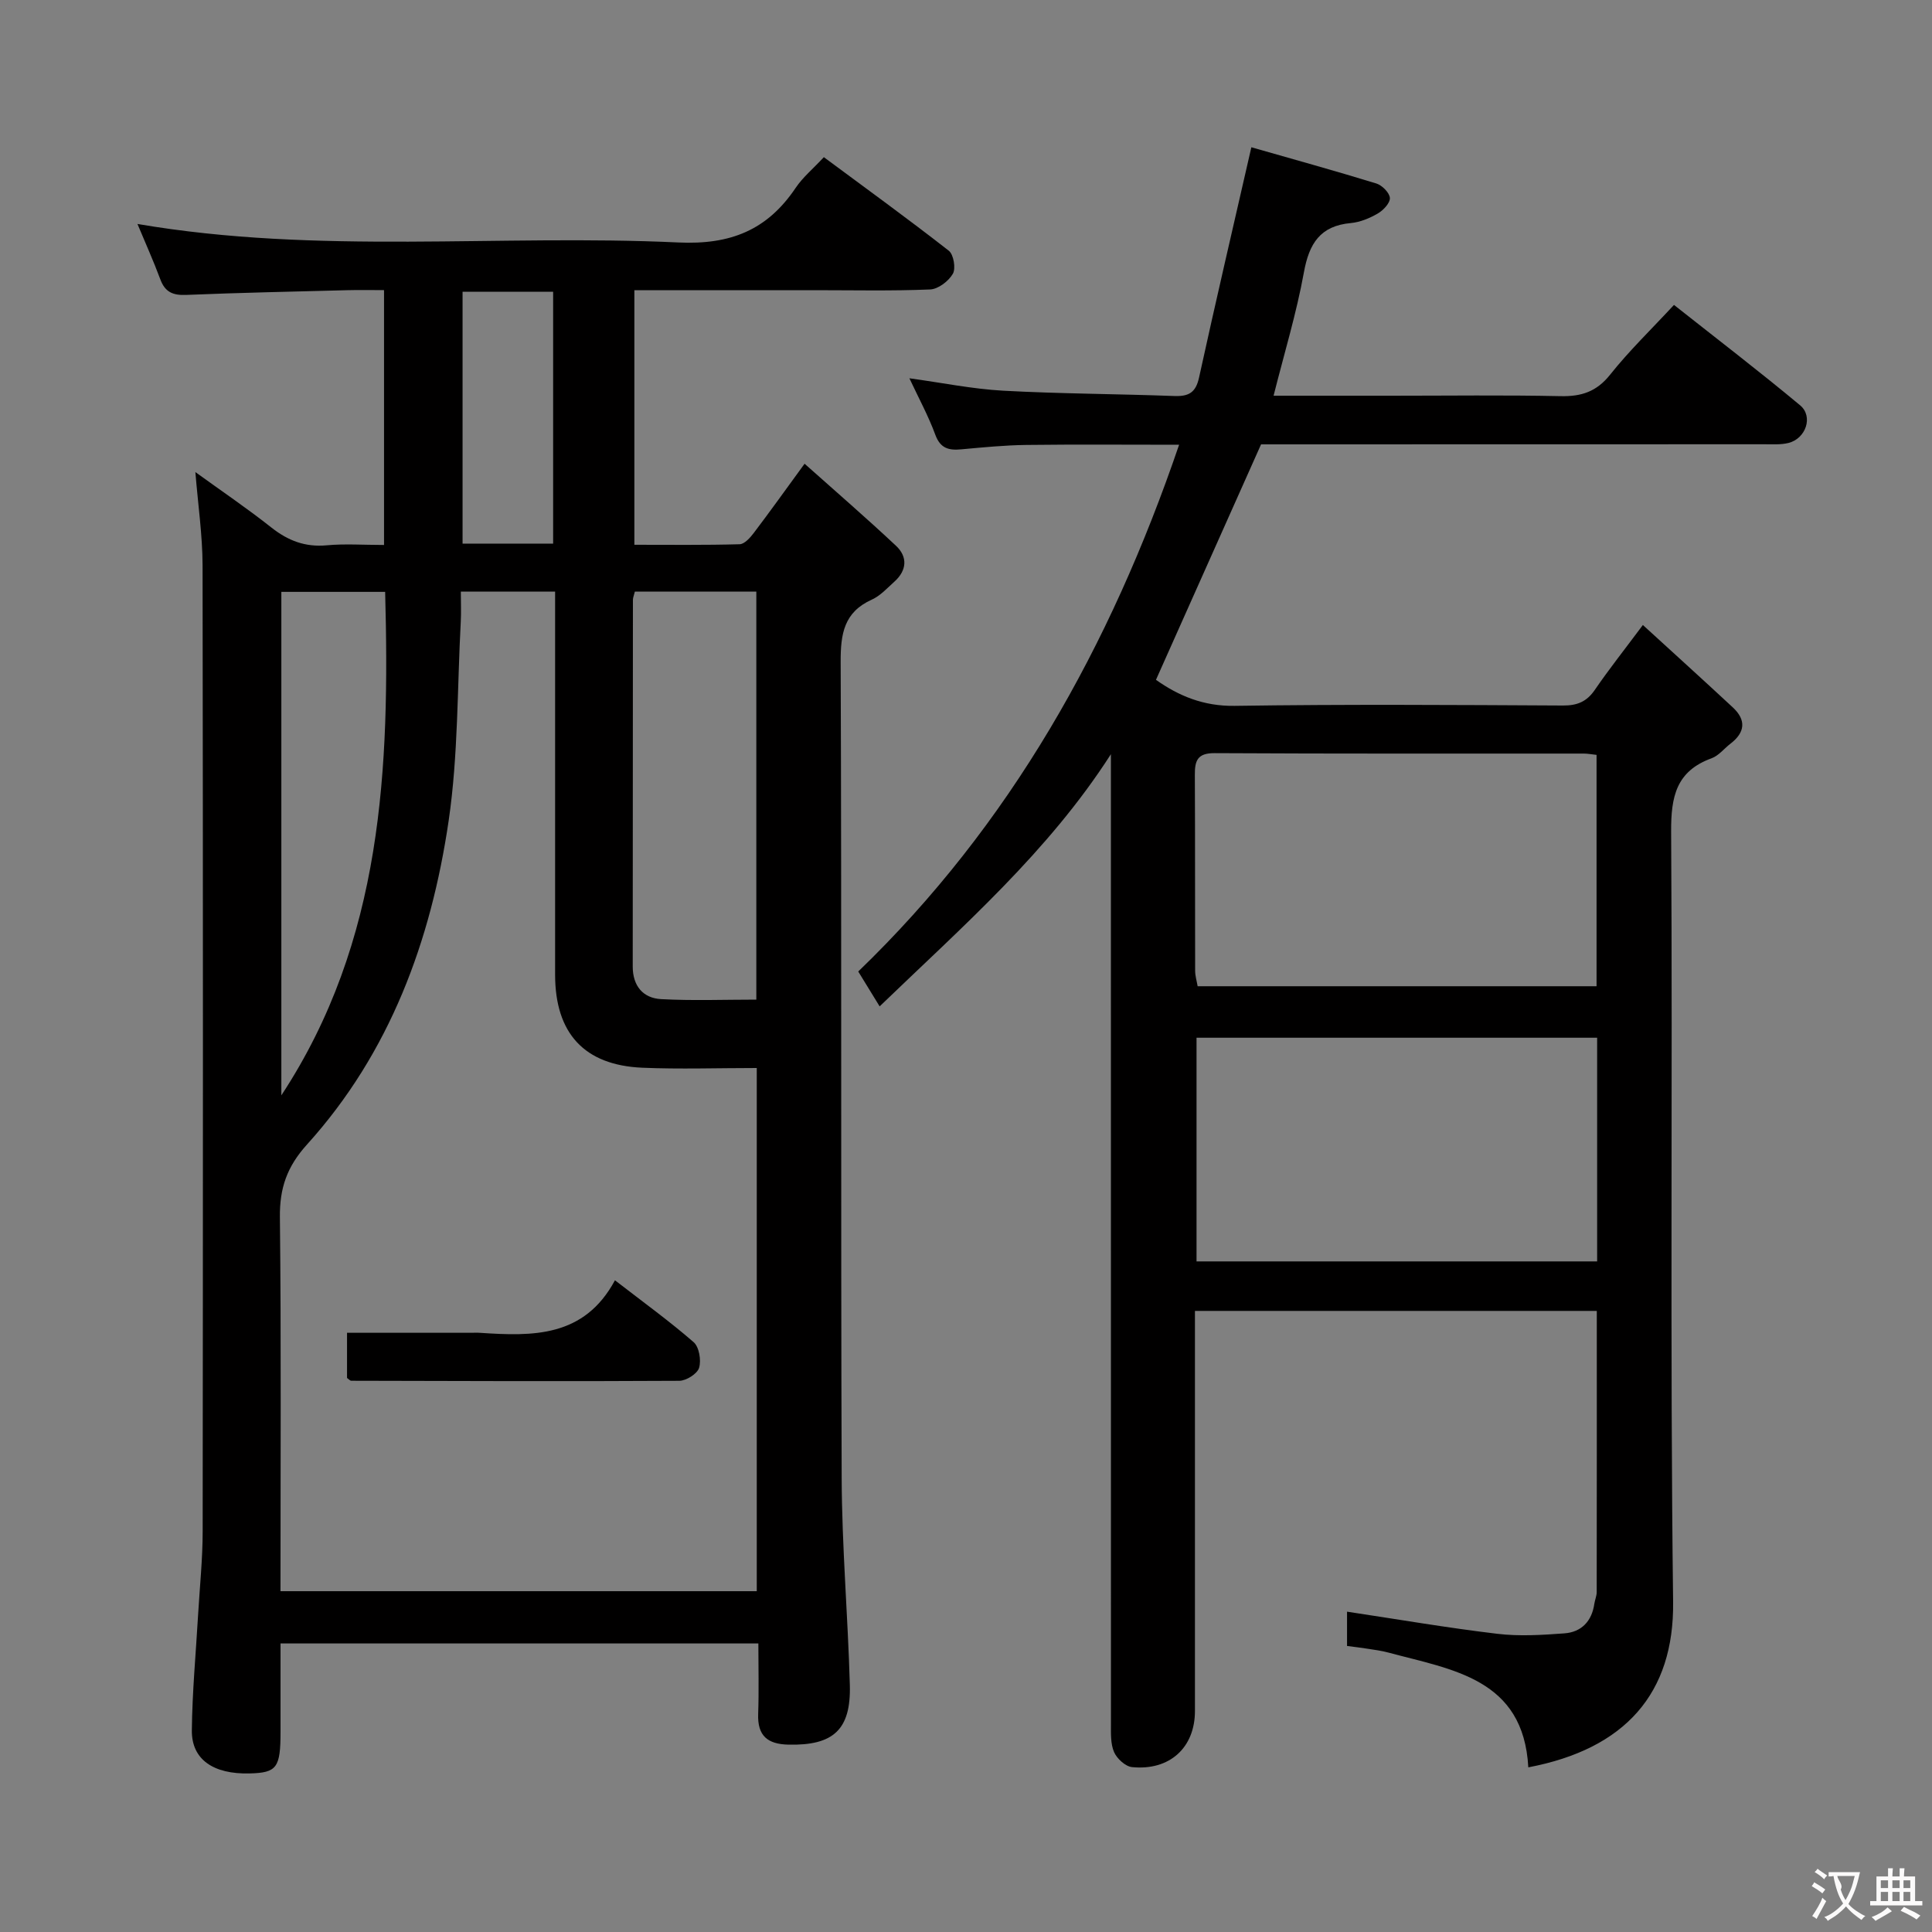 <svg enable-background="new 0 0 400 400" viewBox="0 0 400 400" xmlns="http://www.w3.org/2000/svg"><rect x="0" y="0" width="400" height="400" fill="#808080" stroke="none"/><g fill="#010000"><path d="m40.45 97.74c5.37 3.89 10.71 7.5 15.75 11.49 3.45 2.72 7 4.08 11.44 3.67 3.79-.35 7.63-.07 11.87-.07 0-17.51 0-34.73 0-52.76-2.42 0-5-.06-7.58.01-11.14.29-22.28.52-33.41.98-2.73.11-4.35-.59-5.32-3.21-1.42-3.82-3.1-7.54-4.74-11.48 37.49 6.41 74.83 2.08 111.97 3.83 10.84.51 18.43-2.58 24.3-11.3 1.46-2.18 3.57-3.92 5.84-6.36 8.71 6.46 17.41 12.76 25.87 19.37 1 .78 1.48 3.66.84 4.77-.88 1.53-3.03 3.18-4.71 3.25-7.98.33-15.99.15-23.99.15-12.3 0-24.6 0-37.24 0v52.71c7.25 0 14.53.09 21.79-.11 1-.03 2.17-1.33 2.91-2.31 3.31-4.36 6.49-8.81 10.54-14.36 6.51 5.81 12.85 11.28 18.94 17 2.45 2.3 2.23 5.1-.35 7.42-1.48 1.33-2.91 2.92-4.66 3.71-5.79 2.61-6.48 7.09-6.46 12.91.22 56.32.01 112.63.21 168.95.05 14.29 1.29 28.56 1.69 42.85.26 9.3-3.45 12.56-12.68 12.36-4.33-.09-6.46-1.8-6.3-6.33.17-4.79.04-9.58.04-14.62-33.04 0-65.63 0-98.93 0v18.3c0 7.45-.76 8.47-6.41 8.61-7.49.19-12.01-2.88-11.95-8.9.08-7.96.83-15.91 1.29-23.87.34-5.81.95-11.61.95-17.42.07-66.65.08-133.29-.02-199.94-.02-6.26-.94-12.51-1.49-19.3zm17.62 231.7h98.61c0-36.28 0-72.18 0-108.32-8.12 0-15.92.27-23.71-.06-12-.52-18.03-7.13-18.04-19.23-.01-24.65 0-49.31 0-73.96 0-1.76 0-3.52 0-5.39-6.79 0-12.86 0-19.52 0 0 2.26.09 4.22-.01 6.17-.74 13.77-.52 27.68-2.51 41.27-3.65 24.85-12.15 48.04-29.33 67.04-4.14 4.58-5.68 9.02-5.61 15.05.28 25.64.12 51.28.12 77.43zm98.52-122.48c0-29.12 0-56.81 0-84.47-8.66 0-16.91 0-25.15 0-.18.76-.4 1.23-.4 1.7-.02 25.31-.03 50.62-.04 75.93 0 3.99 2.12 6.54 5.89 6.74 6.54.35 13.11.1 19.7.1zm-98.34 19.82c21.02-31.98 22.47-67.82 21.49-104.24-7.5 0-14.41 0-21.49 0zm56.27-114.23c0-17.6 0-34.92 0-52.15-6.49 0-12.55 0-18.75 0v52.15z"/><path d="m239.33 140.75c4.68 3.31 9.81 5.48 16.27 5.39 22.66-.34 45.33-.19 67.99-.07 2.98.02 4.95-.81 6.63-3.28 2.89-4.22 6.08-8.24 9.92-13.39 6.48 5.93 12.6 11.46 18.63 17.07 2.78 2.59 2.56 5.15-.47 7.48-1.32 1.01-2.45 2.5-3.93 3.04-7.32 2.66-8.42 7.92-8.38 15.17.33 53.16-.25 106.33.41 159.48.23 18.94-9.91 30.47-29.98 34.27-1-18.39-15.7-20.19-28.96-23.76-1.44-.39-2.93-.58-4.41-.81-1.29-.21-2.59-.35-4.16-.56 0-2.55 0-4.95 0-7.1 10.51 1.58 20.78 3.35 31.11 4.58 4.57.55 9.28.25 13.89-.09 3.53-.26 5.68-2.51 6.2-6.12.12-.82.49-1.63.49-2.44.03-19.29.02-38.58.02-58.2-27.67 0-55.08 0-83.2 0v5.85 76.99c0 7.57-5.23 12.39-13.03 11.61-1.37-.14-3.12-1.75-3.71-3.1-.75-1.72-.65-3.89-.65-5.86-.01-65.18-.01-130.33-.01-195.49 0-1.75 0-3.51 0-5.26-12.97 20.22-30.63 35.58-47.88 52.21-1.62-2.65-2.9-4.72-4.43-7.22 31.47-30.34 52.18-67.27 66.43-109.06-10.9 0-21.28-.09-31.66.04-4.48.06-8.96.5-13.43.91-2.57.24-4.33-.16-5.38-3.01-1.42-3.87-3.42-7.54-5.37-11.7 6.8.93 13.08 2.22 19.42 2.57 11.79.64 23.61.66 35.42 1.1 2.99.11 4.45-.7 5.13-3.82 3.4-15.53 7.02-31.02 10.83-47.68 8.28 2.37 17.12 4.81 25.88 7.5 1.19.37 2.73 1.92 2.8 3 .06 1.04-1.36 2.55-2.5 3.21-1.68.98-3.66 1.8-5.57 1.98-6.36.57-8.65 4.24-9.73 10.2-1.53 8.44-4.05 16.7-6.28 25.55h24.43c11.67 0 23.33-.16 34.99.09 4.32.09 7.45-.92 10.26-4.45 3.92-4.93 8.49-9.34 13.22-14.44 8.8 6.96 17.61 13.7 26.12 20.79 2.77 2.31 1.18 6.9-2.42 7.79-1.58.39-3.31.27-4.97.27-33.15.02-66.31.02-99.48.02-1.82 0-3.64 0-4.74 0-7.33 16.42-14.42 32.31-21.76 48.75zm91.22 15.54c-1.04-.11-1.83-.27-2.63-.27-25.49-.01-50.98.05-76.47-.09-3.59-.02-4.09 1.62-4.07 4.54.07 13.49.02 26.99.06 40.48 0 1.1.34 2.19.52 3.24h82.59c0-16.15 0-31.91 0-47.9zm.12 58.56c-27.92 0-55.41 0-82.94 0v46.31h82.94c0-15.54 0-30.66 0-46.31z"/><path d="m71.85 285.29c0-2.91 0-5.86 0-9.35h25.58c.67 0 1.33-.04 2 .01 10.84.72 21.51.98 27.89-10.88 5.95 4.6 11.31 8.48 16.29 12.81 1.14.99 1.6 3.74 1.13 5.31-.37 1.24-2.66 2.68-4.1 2.69-22.64.13-45.27.05-67.91-.01-.28-.01-.56-.36-.88-.58z"/></g><path d="m377.9 391.2c-.2.3-.4.5-.6.8-.7-.6-1.4-1-2.2-1.5.2-.3.4-.5.5-.8.6.4 1.4.8 2.3 1.5zm-1.8 6.1c-.2-.2-.5-.4-.9-.6.4-.6.8-1.2 1.2-1.9s.7-1.3.9-1.9c.3.3.5.5.8.7-.7 1.3-1.4 2.6-2 3.7zm2.2-9c-.3.3-.5.5-.6.8-.6-.6-1.3-1.1-2-1.5.3-.3.5-.5.6-.7.6.5 1.3.9 2 1.4zm.3.2v-.9h2 4.5c-.3 1.3-.6 2.5-1 3.6s-.9 2.1-1.4 3c.4.5 1 1 1.6 1.4s1.2.8 1.9 1.1c-.3.2-.5.4-.8.8-.4-.3-1-.7-1.6-1.2s-1.2-1.1-1.6-1.6c-.5.6-1.1 1.1-1.7 1.6s-1.4.9-2.1 1.4c-.1-.3-.3-.5-.7-.8.6-.2 1.2-.5 1.9-1s1.4-1.1 2-1.8c-.5-.8-.9-1.6-1.2-2.5s-.6-2-.8-3.2c-.4.1-.7.1-1 .1zm2.5 2.7c.3 1 .7 1.7 1 2.2.3-.5.6-1.1 1-2s.6-1.9.9-3h-3.2-.4c.1.9 1.3 1.8.7 2.8z" fill="#fbfafa"/><path d="m396.5 388.5v1.5 3.6h1.5v.9c-.4 0-1 0-1.7 0h-7.9c-.5 0-.9 0-1.2 0v-.9h1.3v-3.5c0-.7 0-1.2 0-1.6h2.4c0-.8 0-1.4 0-1.7h1c0 .3-.1.8-.1 1.7h1.5c0-.8 0-1.4 0-1.7h1c0 .3-.1.9-.1 1.7zm-8.2 9.2c-.2-.3-.5-.5-.8-.8.8-.3 1.4-.6 1.9-.9s1-.7 1.4-1.1c.3.3.6.5.9.8-1.6 1-2.8 1.6-3.4 2zm2.6-6.8v-1.6h-1.5v1.6zm0 2.7v-1.9h-1.5v1.9zm2.4-2.7v-1.6h-1.5v1.6zm0 2.7v-1.9h-1.5v1.9zm.2 2 .7-.8c.4.2.9.5 1.6.8s1.3.7 1.8 1c-.3.3-.5.5-.8.8-.4-.3-1.5-1-3.3-1.8zm2-4.7v-1.6h-1.4v1.6zm0 2.7v-1.9h-1.4v1.9z" fill="#fbfafa"/></svg>